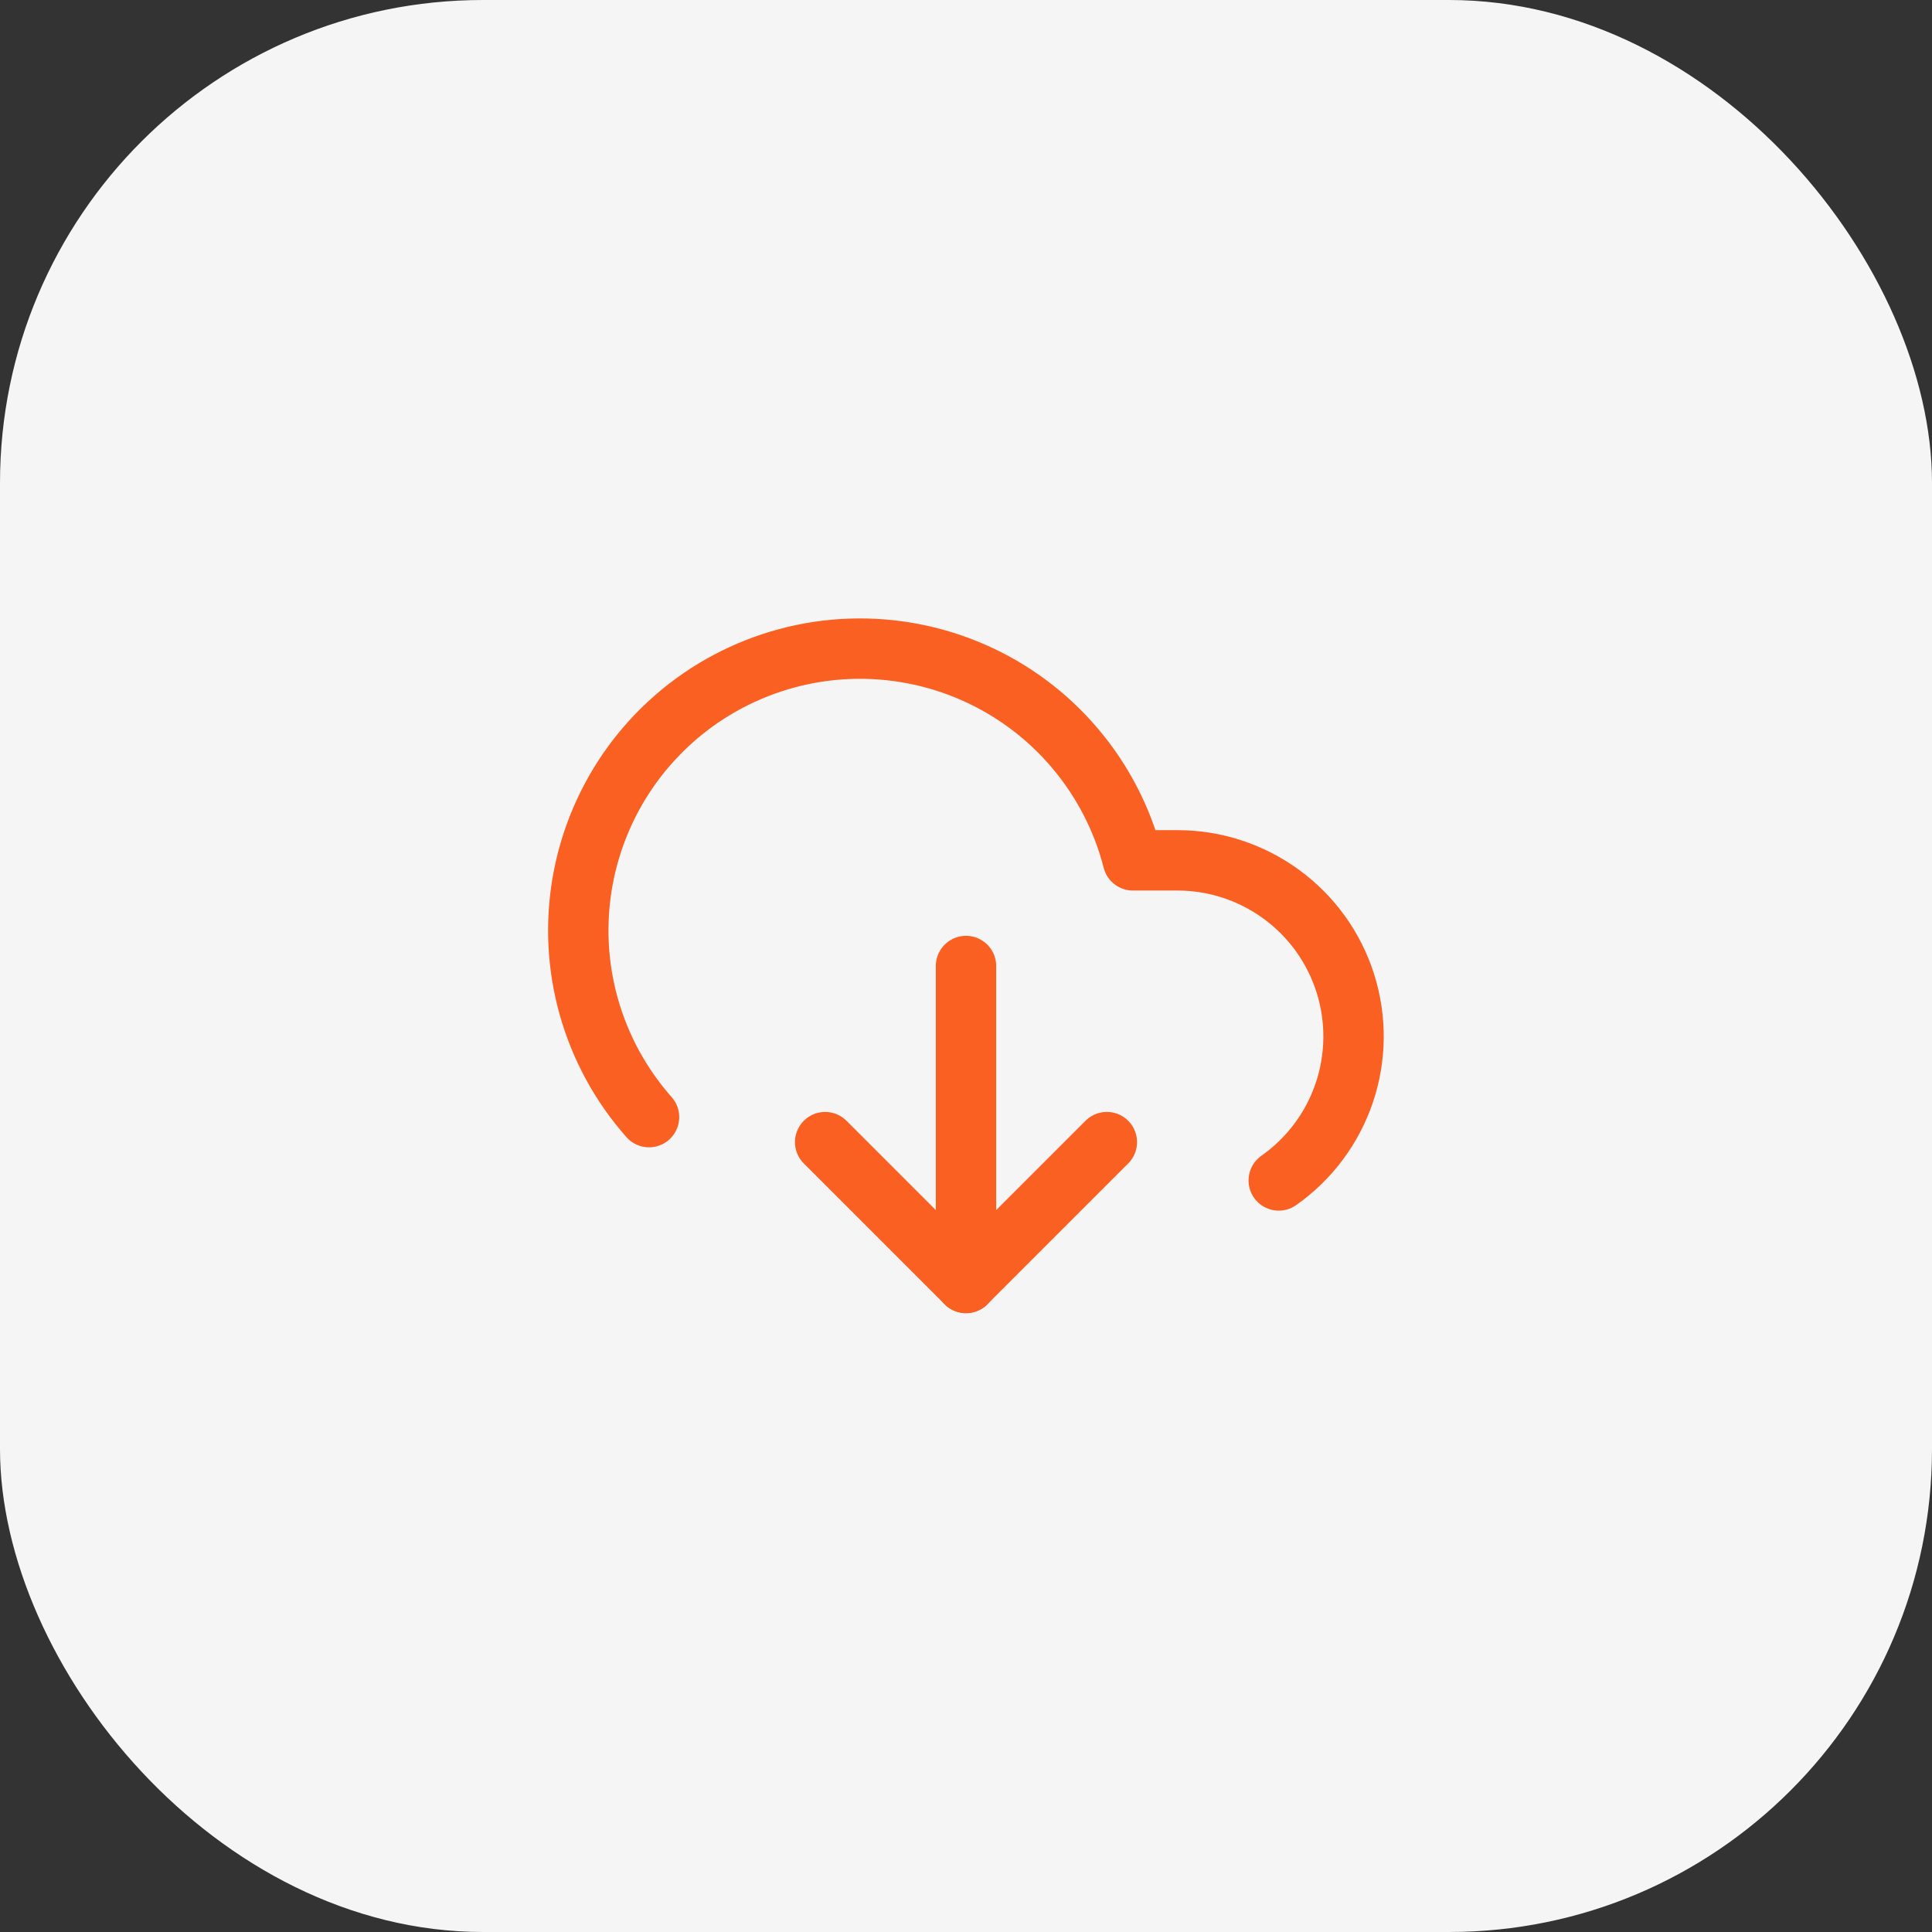 <svg width="32" height="32" viewBox="0 0 32 32" fill="none" xmlns="http://www.w3.org/2000/svg">
<rect x="0" y="0" width="32" height="32" fill="#333333" stroke="none"/>
<rect width="32" height="32" rx="8" fill="#F5F5F5"/>
<path d="M13.667 18.917L16 21.25L18.333 18.917" stroke="#F96021" stroke-linecap="round" stroke-linejoin="round"/>
<path d="M16 16V21.25" stroke="#F96021" stroke-linecap="round" stroke-linejoin="round"/>
<path d="M21.18 19.552C21.687 19.196 22.067 18.687 22.266 18.099C22.464 17.512 22.47 16.877 22.283 16.286C22.096 15.695 21.725 15.179 21.224 14.813C20.724 14.447 20.12 14.249 19.5 14.25H18.765C18.59 13.566 18.261 12.931 17.805 12.393C17.349 11.854 16.776 11.426 16.13 11.141C15.485 10.856 14.783 10.721 14.077 10.746C13.372 10.771 12.681 10.957 12.058 11.287C11.434 11.618 10.894 12.086 10.477 12.656C10.061 13.226 9.779 13.883 9.653 14.578C9.527 15.272 9.56 15.986 9.75 16.666C9.94 17.346 10.282 17.974 10.75 18.503" stroke="#F96021" stroke-linecap="round" stroke-linejoin="round"/>
</svg>
